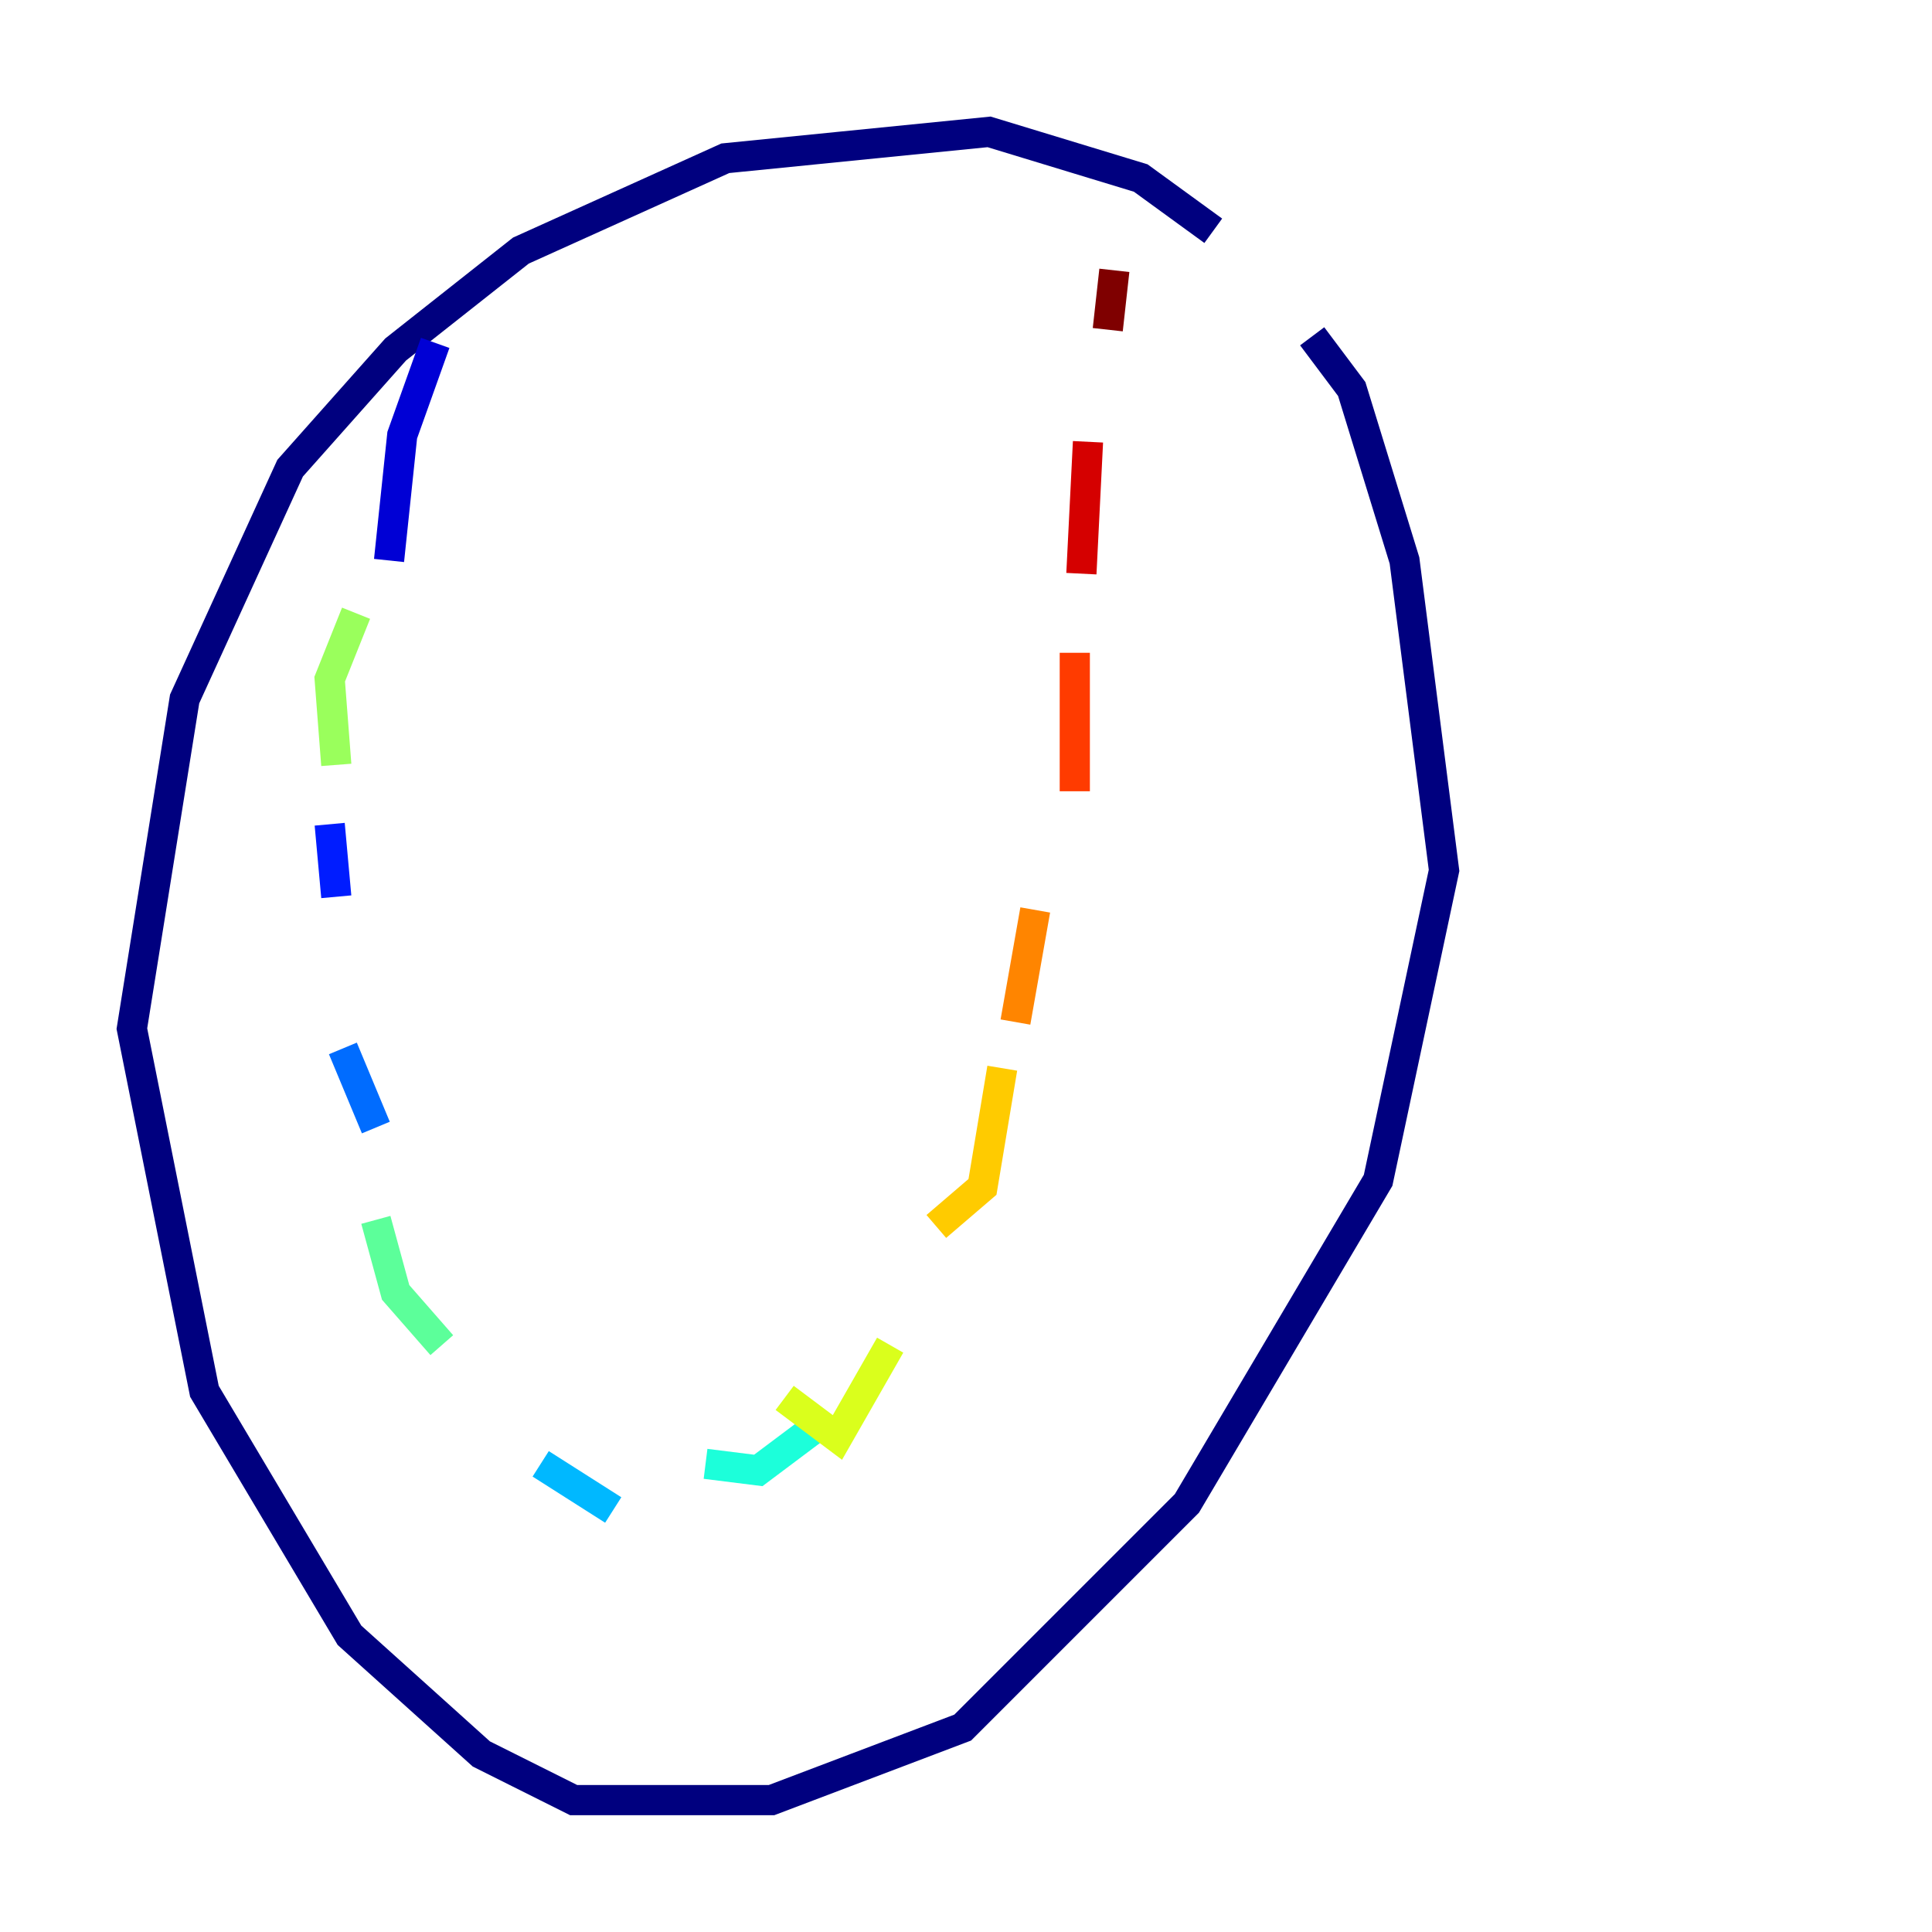 <?xml version="1.0" encoding="utf-8" ?>
<svg baseProfile="tiny" height="128" version="1.2" viewBox="0,0,128,128" width="128" xmlns="http://www.w3.org/2000/svg" xmlns:ev="http://www.w3.org/2001/xml-events" xmlns:xlink="http://www.w3.org/1999/xlink"><defs /><polyline fill="none" points="80.382,15.29 75.577,11.795 65.529,8.737 48.055,10.485 34.512,16.601 26.212,23.154 19.222,31.017 12.232,46.307 8.737,68.15 13.543,92.177 23.154,108.341 31.891,116.205 38.007,119.263 51.113,119.263 63.782,114.457 78.635,99.604 91.304,78.198 95.672,57.666 93.051,37.133 89.556,25.775 86.935,22.28" stroke="#00007f" stroke-width="2" /><polyline fill="none" points="28.833,22.717 26.648,28.833 25.775,37.133" stroke="#0000d5" stroke-width="2" /><polyline fill="none" points="21.843,54.608 22.28,59.413" stroke="#001cff" stroke-width="2" /><polyline fill="none" points="22.717,69.461 24.901,74.703" stroke="#006cff" stroke-width="2" /><polyline fill="none" points="35.822,96.983 40.628,100.041" stroke="#00b8ff" stroke-width="2" /><polyline fill="none" points="46.744,96.983 50.239,97.42 53.734,94.799" stroke="#1cffda" stroke-width="2" /><polyline fill="none" points="24.901,80.819 26.212,85.625 29.27,89.12" stroke="#5cff9a" stroke-width="2" /><polyline fill="none" points="23.59,40.628 21.843,44.997 22.28,50.676" stroke="#9aff5c" stroke-width="2" /><polyline fill="none" points="51.986,92.614 55.481,95.236 58.976,89.12" stroke="#daff1c" stroke-width="2" /><polyline fill="none" points="62.034,81.256 65.092,78.635 66.403,70.771" stroke="#ffcb00" stroke-width="2" /><polyline fill="none" points="67.276,67.713 68.587,60.287" stroke="#ff8500" stroke-width="2" /><polyline fill="none" points="71.208,52.423 71.208,43.249" stroke="#ff3b00" stroke-width="2" /><polyline fill="none" points="71.645,38.007 72.082,29.27" stroke="#d50000" stroke-width="2" /><polyline fill="none" points="73.392,21.843 73.829,17.911" stroke="#7f0000" stroke-width="2" /></svg>